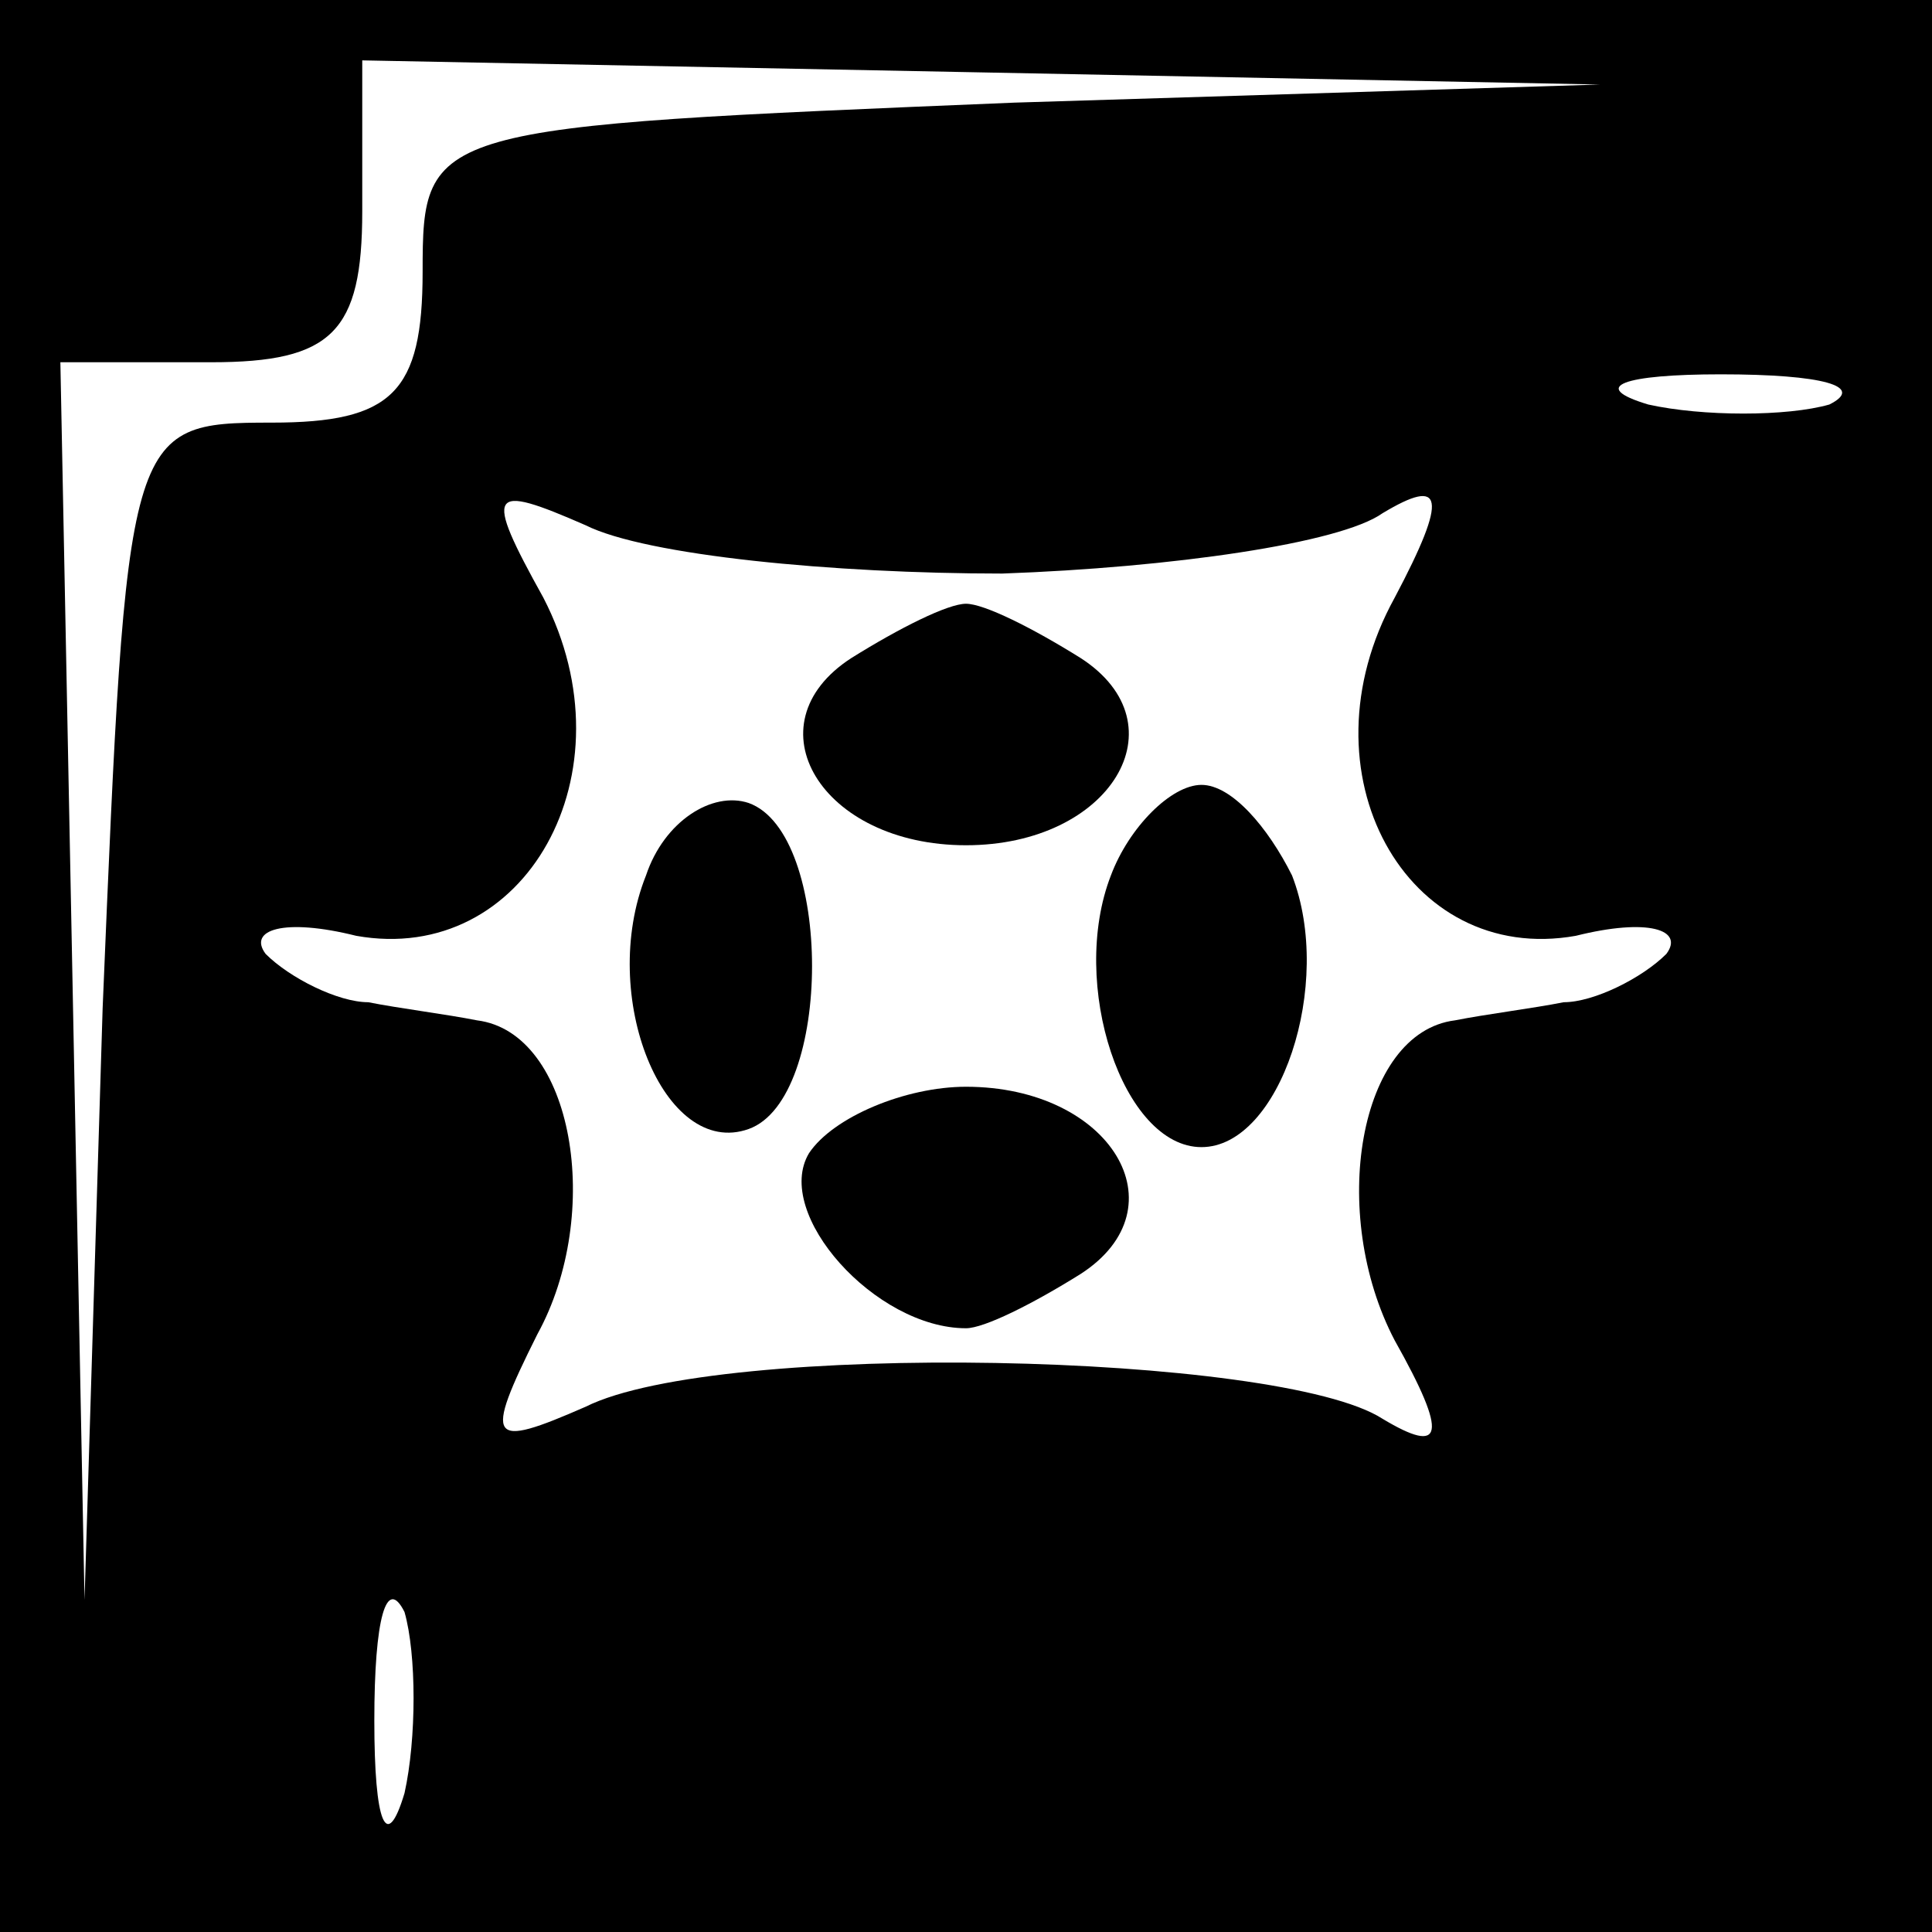 <?xml version="1.0" standalone="no"?>
<!DOCTYPE svg PUBLIC "-//W3C//DTD SVG 20010904//EN"
 "http://www.w3.org/TR/2001/REC-SVG-20010904/DTD/svg10.dtd">
<svg version="1.0" xmlns="http://www.w3.org/2000/svg"
 width="32pt" height="32pt" viewBox="0 0 32 32"
 preserveAspectRatio="xMidYMid meet">
<rect x="0" y="0" width="32" height="32" fill="#808080" stroke="none"/>
<g transform="translate(0,32) scale(0.1,-0.1)"
fill="#000000" stroke="none">
<path fill="#000000" stroke="none" d="M0 160 l0 -160 160 0 160 0 0 160 0
160 -160 0 -160 0 0 -160z"/>
<path fill="#ffffff" stroke="none" d="M168 303 c-97 -4 -98 -4 -98 -28 0 -20
-5 -25 -25 -25 -24 0 -24 -1 -28 -97 l-3 -98 -2 103 -2 102 25 0 c20 0 25 5
25 25 l0 25 103 -2 102 -2 -97 -3z"/>
<path fill="#ffffff" stroke="none" d="M303 253 c-7 -2 -21 -2 -30 0 -10 3 -4
5 12 5 17 0 24 -2 18 -5z"/>
<path fill="#ffffff" stroke="none" d="M166 225 c28 1 56 5 63 10 10 6 11 3 2
-14 -16 -29 2 -61 30 -56 12 3 18 1 15 -3 -4 -4 -12 -8 -17 -8 -5 -1 -13 -2
-18 -3 -16 -2 -21 -32 -10 -53 9 -16 8 -19 -2 -13 -17 11 -110 13 -132 2 -16
-7 -17 -6 -8 12 11 20 6 50 -10 52 -5 1 -13 2 -18 3 -5 0 -13 4 -17 8 -3 4 3
6 15 3 28 -5 46 27 31 56 -10 18 -9 19 7 12 10 -5 41 -8 69 -8z"/>
<path fill="#ffffff" stroke="none" d="M67 23 c-3 -10 -5 -5 -5 12 0 17 2 24
5 18 2 -7 2 -21 0 -30z"/>
<path fill="#000000" stroke="none" d="M141 211 c-17 -11 -5 -31 19 -31 24 0
36 20 19 31 -8 5 -16 9 -19 9 -3 0 -11 -4 -19 -9z"/>
<path fill="#000000" stroke="none" d="M107 175 c-8 -20 3 -47 17 -42 14 5 14
49 0 54 -6 2 -14 -3 -17 -12z"/>
<path fill="#000000" stroke="none" d="M184 175 c-7 -18 2 -45 15 -45 13 0 22
27 15 45 -4 8 -10 15 -15 15 -5 0 -12 -7 -15 -15z"/>
<path fill="#000000" stroke="none" d="M134 129 c-6 -10 11 -29 26 -29 3 0 11
4 19 9 17 11 5 31 -19 31 -10 0 -22 -5 -26 -11z"/>
</g>
</svg>

